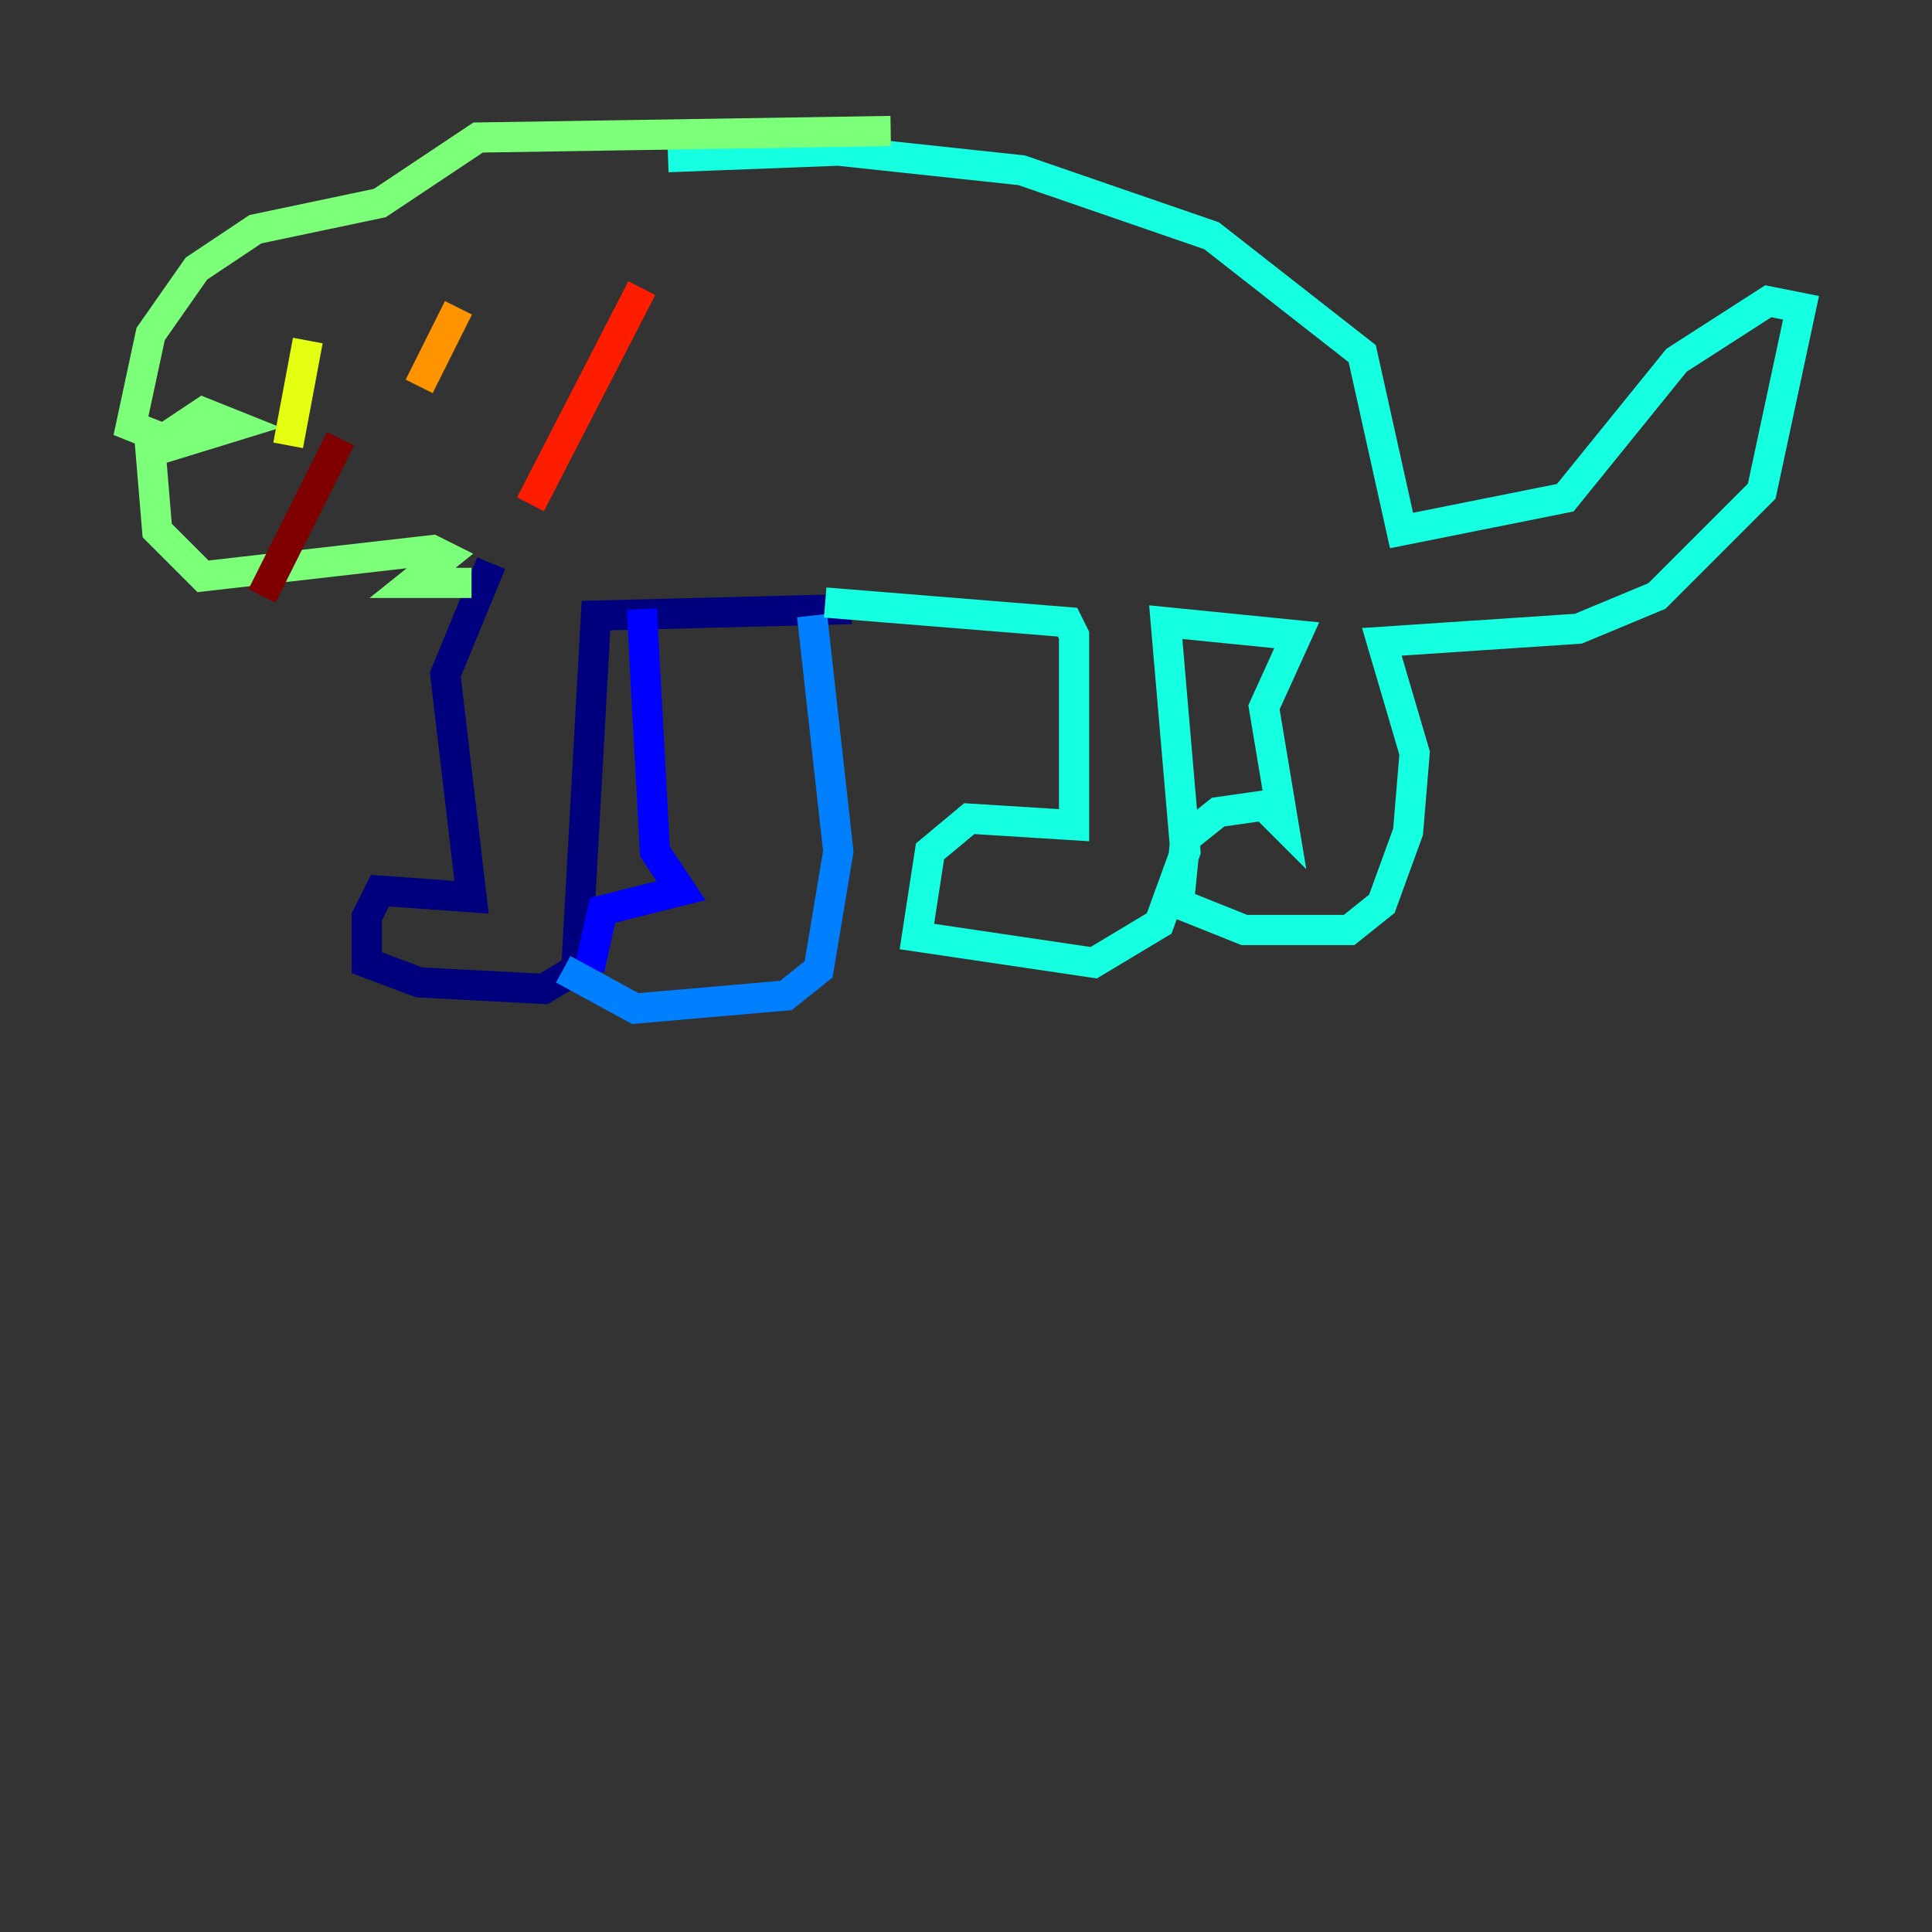 <?xml version="1.0" encoding="utf-8" ?>
<svg baseProfile="tiny" height="128" version="1.2" viewBox="0,0,128,128" width="128" xmlns="http://www.w3.org/2000/svg" xmlns:ev="http://www.w3.org/2001/xml-events" xmlns:xlink="http://www.w3.org/1999/xlink"><rect x="0" y="0" width="128" height="128" fill="#333333" stroke="none"/><defs /><polyline fill="none" points="32.542,37.315 29.505,44.691 31.241,59.444 25.166,59.01 24.298,60.746 24.298,63.783 27.77,65.085 36.014,65.519 38.183,64.217 39.485,40.786 56.407,40.352" stroke="#00007f" stroke-width="2" /><polyline fill="none" points="42.522,40.352 43.39,56.407 45.125,59.01 39.919,60.312 39.051,64.217" stroke="#0000ff" stroke-width="2" /><polyline fill="none" points="37.315,64.217 42.088,66.82 52.068,65.953 54.237,64.217 55.539,56.407 53.803,40.786" stroke="#0080ff" stroke-width="2" /><polyline fill="none" points="54.671,39.919 70.725,41.22 71.159,42.088 71.159,54.671 64.217,54.237 61.614,56.407 60.746,62.047 72.461,63.783 76.8,61.18 78.536,56.407 77.234,41.22 85.912,42.088 83.742,46.861 85.044,54.671 83.742,53.37 80.705,53.803 78.536,55.539 78.102,59.878 82.441,61.614 89.383,61.614 91.552,59.878 93.288,55.105 93.722,49.898 91.552,42.522 104.57,41.654 109.776,39.485 116.719,32.542 119.322,20.393 117.153,19.959 111.078,23.864 103.702,32.976 92.854,35.146 90.251,23.43 80.271,15.62 67.688,11.281 55.539,9.98 44.258,10.414" stroke="#15ffe1" stroke-width="2" /><polyline fill="none" points="31.241,38.617 27.336,38.617 29.505,36.881 28.637,36.447 13.451,38.183 10.414,35.146 9.98,29.939 15.62,28.203 13.451,27.336 10.848,29.071 8.678,28.203 9.98,22.129 13.017,17.79 16.922,15.186 25.166,13.451 31.675,9.112 59.01,8.678" stroke="#7cff79" stroke-width="2" /><polyline fill="none" points="20.393,22.563 19.091,29.505" stroke="#e4ff12" stroke-width="2" /><polyline fill="none" points="30.373,20.393 27.77,25.6" stroke="#ff9400" stroke-width="2" /><polyline fill="none" points="42.522,19.091 35.146,33.41" stroke="#ff1d00" stroke-width="2" /><polyline fill="none" points="22.563,29.071 17.356,39.485" stroke="#7f0000" stroke-width="2" /></svg>